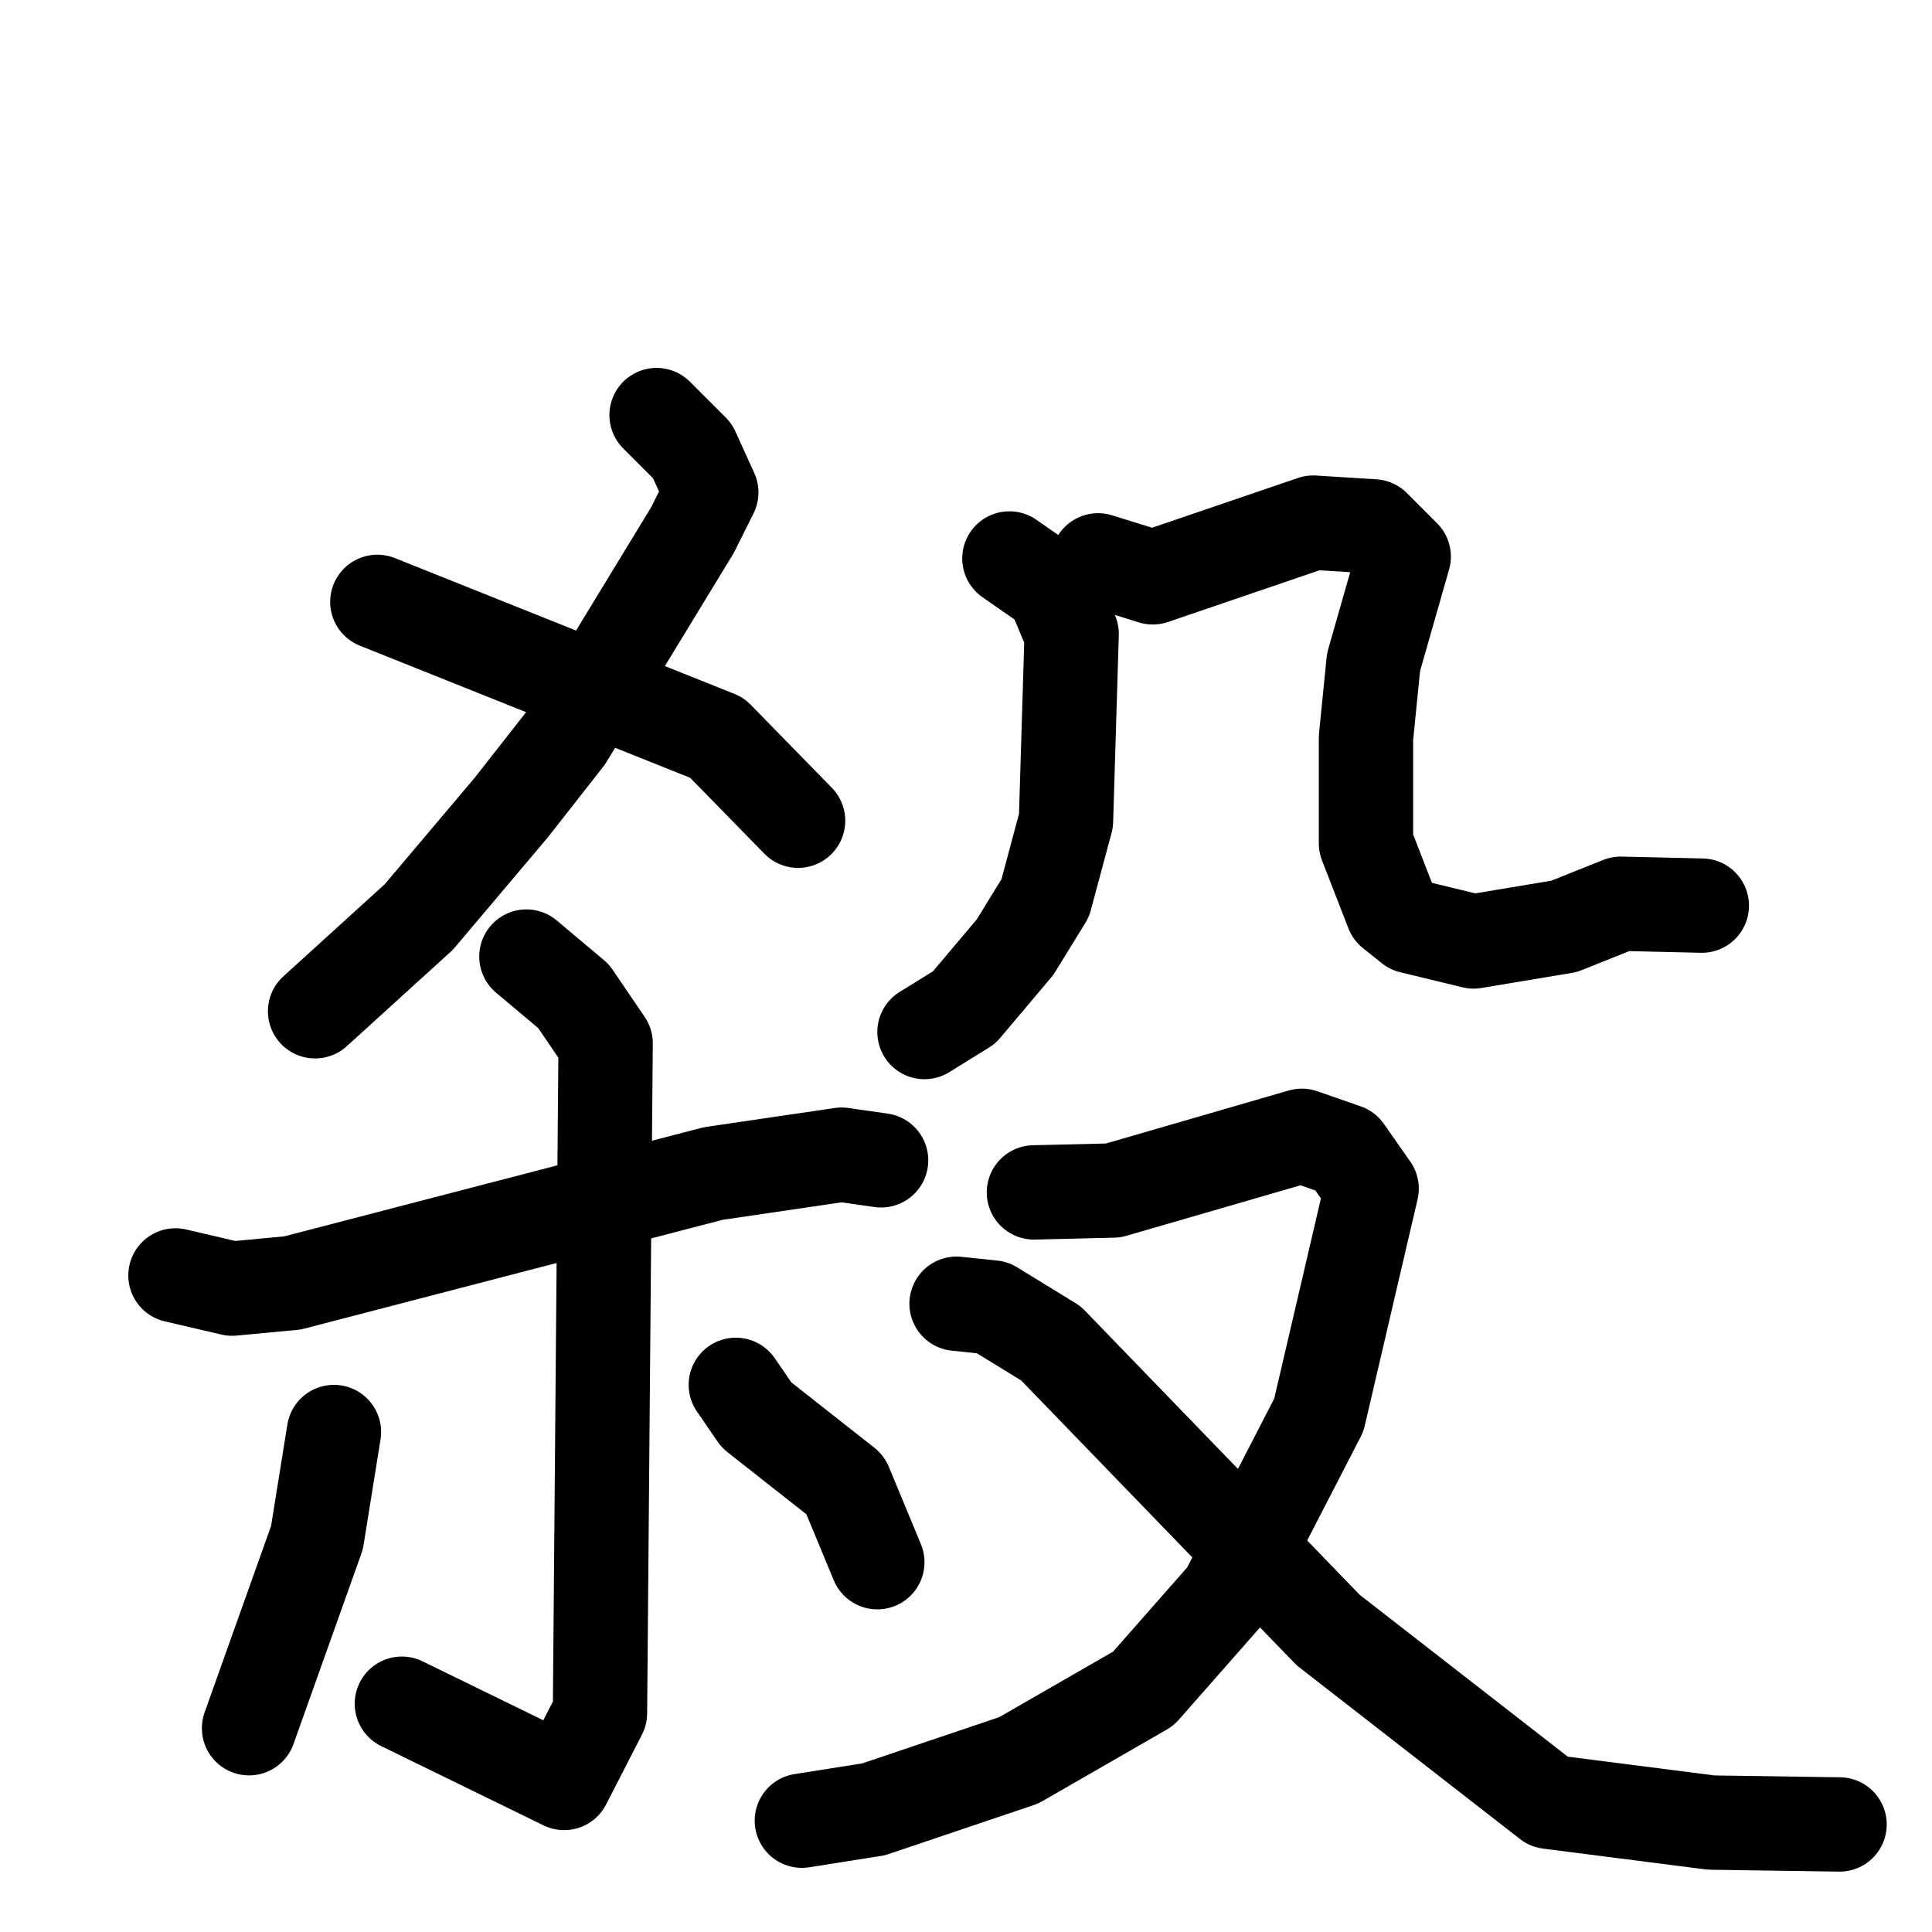 <svg xmlns="http://www.w3.org/2000/svg" viewBox="0 0 1024 1024">
  <g style="fill:none;stroke:#000000;stroke-width:50;stroke-linecap:round;stroke-linejoin:round;" transform="scale(1, 1) translate(0, 0)">
    <path d="M 348.0,220.0 L 367.0,239.0 L 377.0,261.0 L 367.0,281.0 L 300.0,391.0 L 271.0,428.0 L 222.0,486.0 L 167.0,536.0"/>
    <path d="M 200.0,319.0 L 380.0,391.0 L 423.0,435.0"/>
    <path d="M 93.0,676.0 L 123.0,683.0 L 155.0,680.0 L 378.0,622.0 L 446.0,612.0 L 467.0,615.0"/>
    <path d="M 279.0,507.0 L 304.0,528.0 L 321.0,553.0 L 318.0,908.0 L 299.0,945.0 L 213.0,903.0"/>
    <path d="M 177.0,759.0 L 168.0,815.0 L 132.0,916.0"/>
    <path d="M 390.0,734.0 L 401.0,750.0 L 448.0,787.0 L 465.0,828.0"/>
    <path d="M 535.0,296.0 L 558.0,312.0 L 568.0,336.0 L 565.0,435.0 L 554.0,476.0 L 538.0,502.0 L 511.0,534.0 L 490.0,547.0"/>
    <path d="M 582.0,297.0 L 611.0,306.0 L 696.0,277.0 L 728.0,279.0 L 744.0,295.0 L 728.0,351.0 L 724.0,391.0 L 724.0,447.0 L 738.0,483.0 L 748.0,491.0 L 781.0,499.0 L 829.0,491.0 L 859.0,479.0 L 902.0,480.0"/>
    <path d="M 548.0,632.0 L 590.0,631.0 L 690.0,602.0 L 713.0,610.0 L 727.0,630.0 L 699.0,750.0 L 650.0,845.0 L 606.0,895.0 L 540.0,933.0 L 463.0,959.0 L 425.0,965.0"/>
    <path d="M 507.0,691.0 L 526.0,693.0 L 557.0,712.0 L 704.0,864.0 L 821.0,955.0 L 907.0,966.0 L 975.0,967.0"/>
  </g>
</svg>
